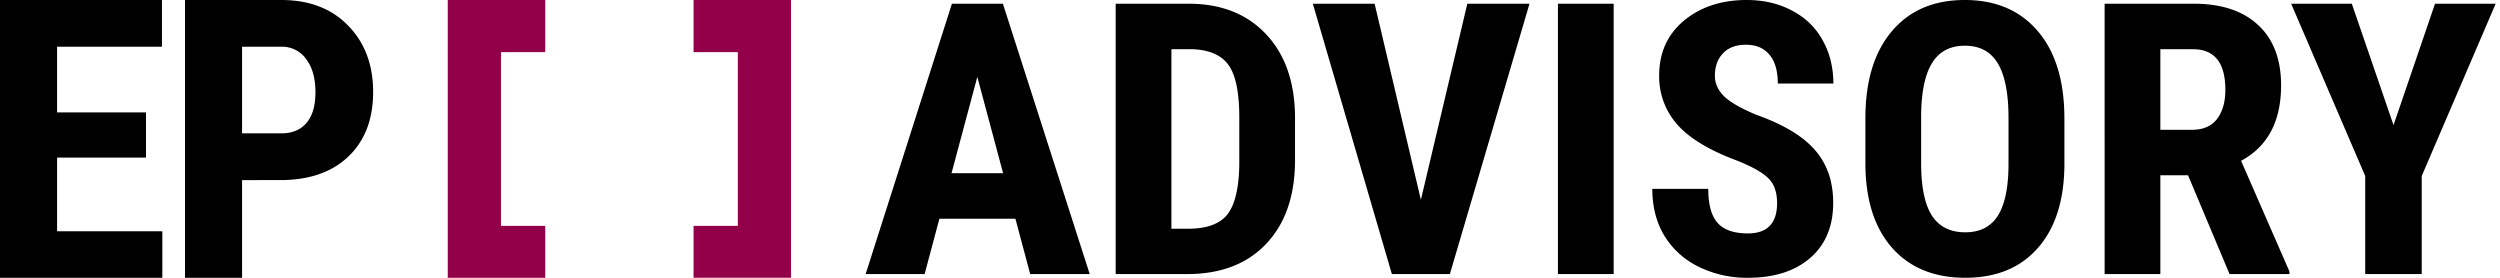 <svg xmlns="http://www.w3.org/2000/svg" width="99" height="11" fill="none"><g clip-path="url(#a)"><path fill="#000" d="M5.782 6.24H2.261v2.917h4.167V11H0V0h6.413v1.851H2.26V4.45h3.521v1.79ZM9.586 7.132V11h-2.26V0h3.813c1.107 0 1.989.337 2.645 1.012.661.675.992 1.552.992 2.63 0 1.077-.325 1.928-.977 2.553-.65.624-1.553.937-2.706.937H9.586Zm0-1.851h1.553c.43 0 .764-.139 1-.416.235-.277.353-.68.353-1.208 0-.55-.12-.985-.361-1.307a1.162 1.162 0 0 0-.969-.5H9.586v3.43Z"/><path fill="#910048" d="M17.731.001h3.86v2.064h-1.753v6.88h1.753V11h-3.86V.001ZM31.325 0h-3.86v2.064h1.753v6.88h-1.753v2.055h3.86V0Z"/><path fill="#000" d="M40.21 8.662H37.2l-.585 2.19H34.28L37.696.148h2.019l3.438 10.706h-2.357l-.585-2.191ZM37.68 6.86h2.043l-1.021-3.816L37.68 6.86ZM44.181 10.853V.147h2.89c1.276 0 2.293.397 3.048 1.191.76.794 1.148 1.883 1.164 3.265v1.735c0 1.407-.38 2.512-1.141 3.316-.756.8-1.8 1.199-3.13 1.199h-2.83Zm2.207-8.905v7.11h.66c.736 0 1.255-.188 1.555-.565.3-.383.458-1.04.473-1.971v-1.86c0-1-.143-1.696-.428-2.089-.286-.397-.771-.605-1.457-.625h-.803ZM56.267 7.912 58.106.147h2.462l-3.153 10.706h-2.297L51.988.147h2.447l1.832 7.765ZM63.9 10.853h-2.206V.147h2.207v10.706ZM70.372 8.044c0-.436-.116-.765-.346-.985-.225-.226-.638-.459-1.238-.699-1.096-.407-1.884-.882-2.365-1.426a2.854 2.854 0 0 1-.72-1.941c0-.902.325-1.625.975-2.17C67.334.276 68.165 0 69.171 0c.67 0 1.268.14 1.794.42.525.274.928.663 1.208 1.168.285.505.428 1.079.428 1.72h-2.2c0-.5-.11-.88-.33-1.139-.215-.265-.528-.397-.938-.397-.385 0-.686.113-.9.338-.216.22-.323.52-.323.897 0 .294.12.562.36.802.24.235.665.48 1.276.735 1.066.378 1.839.84 2.32 1.39.485.549.728 1.247.728 2.095 0 .932-.303 1.66-.909 2.184-.605.525-1.429.787-2.47.787a4.328 4.328 0 0 1-1.929-.427 3.268 3.268 0 0 1-1.366-1.22c-.325-.53-.488-1.155-.488-1.875h2.215c0 .618.122 1.066.367 1.345.246.28.646.42 1.202.42.77 0 1.156-.4 1.156-1.199ZM81.751 6.463c0 1.436-.347 2.552-1.043 3.346-.69.794-1.651 1.19-2.882 1.19-1.227 0-2.19-.391-2.89-1.176-.701-.789-1.056-1.892-1.066-3.308V4.684c0-1.47.347-2.618 1.043-3.441C75.609.414 76.574 0 77.81 0c1.215 0 2.174.407 2.875 1.22.7.81 1.055 1.947 1.065 3.412v1.831ZM79.537 4.67c0-.966-.14-1.684-.42-2.154-.28-.47-.716-.706-1.306-.706-.586 0-1.019.228-1.3.684-.28.45-.425 1.14-.434 2.066v1.904c0 .936.142 1.628.427 2.074.286.44.726.661 1.322.661.575 0 1.003-.215 1.283-.647.28-.436.423-1.11.428-2.022V4.67ZM86.646 6.941H85.55v3.912h-2.207V.147h3.52c1.106 0 1.96.282 2.56.846.605.558.908 1.355.908 2.39 0 1.42-.528 2.416-1.584 2.985l1.915 4.382v.103H88.29L86.646 6.94ZM85.55 5.14h1.253c.44 0 .77-.143.991-.427.22-.29.33-.674.33-1.154 0-1.074-.427-1.61-1.283-1.61H85.55v3.19ZM94.783 4.956 96.427.147h2.402L95.9 6.97v3.883h-2.237V6.97L90.73.147h2.402l1.652 4.809Z"/></g><defs><clipPath id="a"><path fill="#fff" d="M0 0h99v11H0z"/></clipPath></defs></svg>